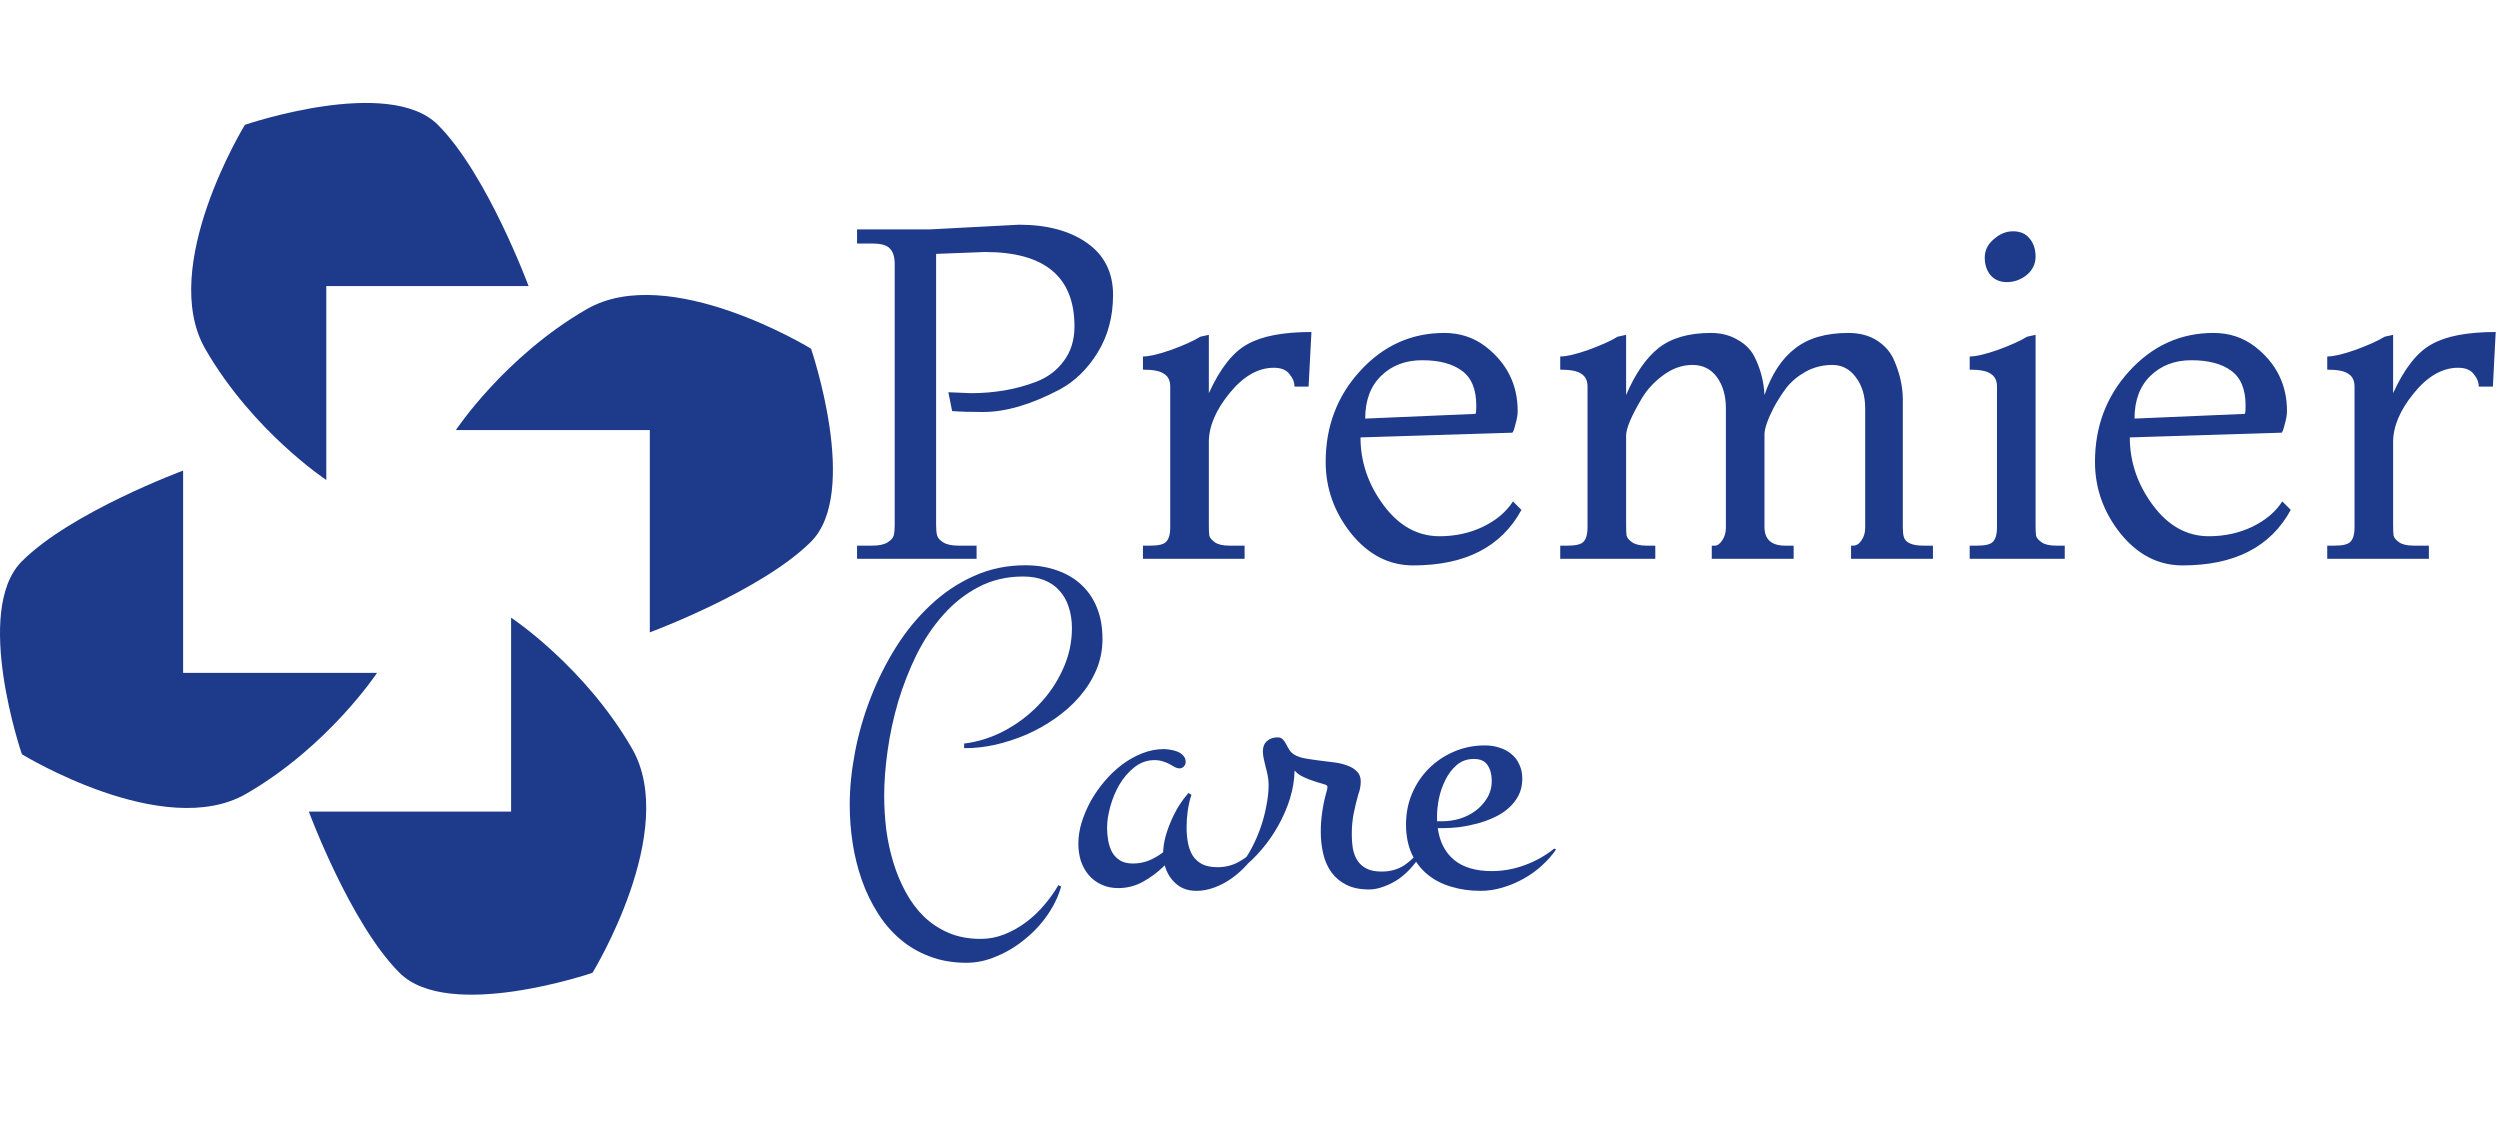 <svg width="170" height="78" viewBox="0 0 170 78" fill="none" xmlns="http://www.w3.org/2000/svg">
<path d="M31 29.245C31 29.245 34.295 24.258 39.898 21.023C45.5 17.789 55.15 23.711 55.15 23.711C55.15 23.711 58.5 33.484 55.15 36.834C51.801 40.184 44.187 43 44.187 43V29.245H31Z" fill="#1E3A8A"/>
<path d="M22.188 32.639C22.188 32.639 17.201 29.344 13.966 23.742C10.732 18.139 16.654 8.489 16.654 8.489C16.654 8.489 26.427 5.139 29.777 8.489C33.127 11.838 35.943 19.452 35.943 19.452L22.188 19.452L22.188 32.639Z" fill="#1E3A8A"/>
<path d="M25.639 45.755C25.639 45.755 22.344 50.742 16.742 53.977C11.139 57.211 1.489 51.289 1.489 51.289C1.489 51.289 -1.861 41.516 1.489 38.166C4.838 34.816 12.452 32 12.452 32L12.452 45.755L25.639 45.755Z" fill="#1E3A8A"/>
<path d="M34.755 42C34.755 42 39.742 45.295 42.977 50.898C46.211 56.5 40.289 66.15 40.289 66.15C40.289 66.15 30.516 69.5 27.166 66.15C23.816 62.801 21 55.187 21 55.187L34.755 55.187L34.755 42Z" fill="#1E3A8A"/>
<path d="M64.488 26.672L66.024 26.736C67.624 26.736 69.096 26.48 70.44 25.968C71.229 25.669 71.859 25.2 72.328 24.56C72.819 23.92 73.064 23.131 73.064 22.192C73.064 18.821 71.037 17.136 66.984 17.136L63.656 17.264V35.696C63.656 35.995 63.677 36.229 63.72 36.4C63.763 36.571 63.901 36.731 64.136 36.88C64.371 37.029 64.723 37.104 65.192 37.104H66.408V38H58.28V37.104H59.304C59.773 37.104 60.125 37.029 60.36 36.88C60.595 36.731 60.733 36.571 60.776 36.4C60.819 36.229 60.84 35.995 60.84 35.696V17.968C60.84 17.477 60.733 17.125 60.52 16.912C60.328 16.677 59.923 16.56 59.304 16.56H58.28V15.6H63.208L69.288 15.28C71.208 15.28 72.755 15.696 73.928 16.528C75.101 17.36 75.688 18.533 75.688 20.048C75.688 21.541 75.336 22.853 74.632 23.984C73.949 25.093 73.096 25.925 72.072 26.48C70.131 27.504 68.392 28.016 66.856 28.016C65.96 28.016 65.256 27.995 64.744 27.952L64.488 26.672ZM84.632 38H77.721V37.104H78.233C78.808 37.104 79.171 37.008 79.32 36.816C79.491 36.624 79.576 36.315 79.576 35.888V26.288C79.576 25.883 79.438 25.595 79.16 25.424C78.904 25.232 78.424 25.136 77.721 25.136V24.24C78.147 24.24 78.787 24.091 79.641 23.792C80.515 23.472 81.177 23.173 81.624 22.896L82.201 22.768V26.736C82.969 25.051 83.843 23.941 84.825 23.408C85.806 22.853 87.257 22.576 89.177 22.576L88.984 26.288H88.025C88.025 25.989 87.907 25.701 87.672 25.424C87.459 25.147 87.107 25.008 86.617 25.008C85.55 25.008 84.547 25.584 83.609 26.736C82.67 27.888 82.201 28.997 82.201 30.064V35.696C82.201 36.037 82.211 36.283 82.233 36.432C82.275 36.581 82.403 36.731 82.617 36.88C82.83 37.029 83.16 37.104 83.609 37.104H84.632V38ZM102.882 34.096L103.458 34.672C102.093 37.189 99.639 38.448 96.098 38.448C94.455 38.448 93.047 37.723 91.874 36.272C90.722 34.821 90.146 33.2 90.146 31.408C90.146 28.997 90.925 26.939 92.482 25.232C94.061 23.504 95.97 22.64 98.21 22.64C99.277 22.64 100.215 22.949 101.026 23.568C102.477 24.699 103.202 26.16 103.202 27.952C103.202 28.208 103.149 28.517 103.042 28.88C102.957 29.243 102.882 29.424 102.818 29.424L92.514 29.744C92.514 31.408 93.037 32.944 94.082 34.352C95.127 35.76 96.397 36.464 97.89 36.464C98.957 36.464 99.938 36.251 100.834 35.824C101.751 35.376 102.434 34.8 102.882 34.096ZM92.834 28.464L100.322 28.144C100.365 28.144 100.386 27.952 100.386 27.568C100.386 26.459 100.055 25.669 99.394 25.2C98.754 24.731 97.858 24.496 96.706 24.496C95.575 24.496 94.647 24.848 93.922 25.552C93.197 26.256 92.834 27.227 92.834 28.464ZM131.44 38H125.872V37.104H126C126.234 37.104 126.426 36.987 126.576 36.752C126.746 36.517 126.832 36.229 126.832 35.888V27.76C126.832 26.907 126.618 26.203 126.192 25.648C125.786 25.093 125.253 24.816 124.592 24.816C123.952 24.816 123.354 24.965 122.8 25.264C122.266 25.563 121.829 25.925 121.488 26.352C121.168 26.779 120.88 27.227 120.624 27.696C120.197 28.528 119.984 29.147 119.984 29.552V35.824C119.984 36.677 120.453 37.104 121.392 37.104H121.968V38H116.4V37.104H116.592C116.784 37.104 116.954 36.987 117.104 36.752C117.274 36.517 117.36 36.229 117.36 35.888V27.76C117.36 26.907 117.157 26.203 116.752 25.648C116.346 25.093 115.792 24.816 115.088 24.816C114.405 24.816 113.754 25.04 113.135 25.488C112.517 25.936 112.026 26.459 111.664 27.056C110.938 28.272 110.576 29.125 110.576 29.616V35.696C110.576 36.037 110.586 36.283 110.608 36.432C110.65 36.581 110.778 36.731 110.992 36.88C111.205 37.029 111.536 37.104 111.984 37.104H112.56V38H106.096V37.104H106.608C107.184 37.104 107.546 37.008 107.696 36.816C107.866 36.624 107.952 36.315 107.952 35.888V26.288C107.952 25.883 107.813 25.595 107.536 25.424C107.28 25.232 106.8 25.136 106.096 25.136V24.24C106.522 24.24 107.162 24.091 108.016 23.792C108.89 23.472 109.552 23.173 110 22.896L110.576 22.768V26.864C111.194 25.413 111.93 24.347 112.784 23.664C113.658 22.981 114.842 22.64 116.336 22.64C117.018 22.64 117.616 22.789 118.128 23.088C118.64 23.365 119.024 23.739 119.28 24.208C119.706 25.04 119.941 25.925 119.984 26.864C120.474 25.435 121.168 24.379 122.064 23.696C122.96 22.992 124.165 22.64 125.68 22.64C126.448 22.64 127.098 22.811 127.632 23.152C128.165 23.493 128.549 23.931 128.784 24.464C129.189 25.381 129.392 26.288 129.392 27.184V35.824C129.392 36.123 129.413 36.347 129.456 36.496C129.562 36.901 130.01 37.104 130.8 37.104H131.44V38ZM136.883 15.728C137.374 15.728 137.747 15.888 138.003 16.208C138.281 16.528 138.419 16.944 138.419 17.456C138.419 17.947 138.217 18.363 137.811 18.704C137.406 19.024 136.958 19.184 136.467 19.184C135.998 19.184 135.625 19.024 135.347 18.704C135.091 18.384 134.963 17.989 134.963 17.52C134.963 17.029 135.166 16.613 135.571 16.272C135.977 15.909 136.414 15.728 136.883 15.728ZM140.403 38H133.939V37.104H134.451C135.027 37.104 135.39 37.008 135.539 36.816C135.71 36.624 135.795 36.315 135.795 35.888V26.288C135.795 25.883 135.657 25.595 135.379 25.424C135.123 25.232 134.643 25.136 133.939 25.136V24.24C134.366 24.24 135.006 24.091 135.859 23.792C136.734 23.472 137.395 23.173 137.843 22.896L138.419 22.768V35.696C138.419 36.037 138.43 36.283 138.451 36.432C138.494 36.581 138.622 36.731 138.835 36.88C139.049 37.029 139.379 37.104 139.827 37.104H140.403V38ZM155.195 34.096L155.771 34.672C154.405 37.189 151.952 38.448 148.411 38.448C146.768 38.448 145.36 37.723 144.187 36.272C143.035 34.821 142.459 33.2 142.459 31.408C142.459 28.997 143.237 26.939 144.795 25.232C146.373 23.504 148.283 22.64 150.523 22.64C151.589 22.64 152.528 22.949 153.339 23.568C154.789 24.699 155.515 26.16 155.515 27.952C155.515 28.208 155.461 28.517 155.355 28.88C155.269 29.243 155.195 29.424 155.131 29.424L144.827 29.744C144.827 31.408 145.349 32.944 146.395 34.352C147.44 35.76 148.709 36.464 150.203 36.464C151.269 36.464 152.251 36.251 153.147 35.824C154.064 35.376 154.747 34.8 155.195 34.096ZM145.147 28.464L152.635 28.144C152.677 28.144 152.699 27.952 152.699 27.568C152.699 26.459 152.368 25.669 151.707 25.2C151.067 24.731 150.171 24.496 149.019 24.496C147.888 24.496 146.96 24.848 146.235 25.552C145.509 26.256 145.147 27.227 145.147 28.464ZM165.164 38H158.252V37.104H158.764C159.34 37.104 159.702 37.008 159.852 36.816C160.022 36.624 160.108 36.315 160.108 35.888V26.288C160.108 25.883 159.969 25.595 159.692 25.424C159.436 25.232 158.956 25.136 158.252 25.136V24.24C158.678 24.24 159.318 24.091 160.172 23.792C161.046 23.472 161.708 23.173 162.156 22.896L162.732 22.768V26.736C163.5 25.051 164.374 23.941 165.356 23.408C166.337 22.853 167.788 22.576 169.708 22.576L169.516 26.288H168.556C168.556 25.989 168.438 25.701 168.204 25.424C167.99 25.147 167.638 25.008 167.148 25.008C166.081 25.008 165.078 25.584 164.14 26.736C163.201 27.888 162.732 28.997 162.732 30.064V35.696C162.732 36.037 162.742 36.283 162.764 36.432C162.806 36.581 162.934 36.731 163.148 36.88C163.361 37.029 163.692 37.104 164.14 37.104H165.164V38Z" fill="#1E3A8A"/>
<path d="M74.969 43.453C74.969 44.203 74.828 44.906 74.547 45.562C74.266 46.219 73.885 46.823 73.406 47.375C72.938 47.917 72.391 48.406 71.766 48.844C71.141 49.281 70.484 49.651 69.797 49.953C69.109 50.245 68.406 50.474 67.688 50.641C66.979 50.797 66.302 50.875 65.656 50.875H65.562V50.562C66.5 50.448 67.406 50.161 68.281 49.703C69.167 49.234 69.948 48.646 70.625 47.938C71.312 47.229 71.859 46.427 72.266 45.531C72.682 44.635 72.891 43.698 72.891 42.719C72.891 42.188 72.818 41.708 72.672 41.281C72.537 40.844 72.328 40.474 72.047 40.172C71.776 39.859 71.432 39.62 71.016 39.453C70.599 39.286 70.115 39.203 69.562 39.203C68.448 39.203 67.438 39.443 66.531 39.922C65.635 40.391 64.838 41.021 64.141 41.812C63.443 42.594 62.839 43.495 62.328 44.516C61.828 45.536 61.411 46.599 61.078 47.703C60.755 48.807 60.516 49.917 60.359 51.031C60.203 52.135 60.125 53.161 60.125 54.109C60.125 54.87 60.172 55.641 60.266 56.422C60.37 57.193 60.531 57.938 60.75 58.656C60.969 59.375 61.25 60.047 61.594 60.672C61.938 61.307 62.349 61.859 62.828 62.328C63.318 62.797 63.88 63.167 64.516 63.438C65.151 63.708 65.875 63.844 66.688 63.844C67.25 63.844 67.792 63.74 68.312 63.531C68.833 63.323 69.323 63.047 69.781 62.703C70.24 62.359 70.651 61.969 71.016 61.531C71.391 61.094 71.708 60.646 71.969 60.188L72.156 60.281C71.979 60.927 71.677 61.562 71.25 62.188C70.823 62.812 70.312 63.365 69.719 63.844C69.135 64.333 68.495 64.724 67.797 65.016C67.109 65.318 66.417 65.469 65.719 65.469C64.792 65.469 63.953 65.323 63.203 65.031C62.453 64.75 61.781 64.354 61.188 63.844C60.604 63.344 60.099 62.75 59.672 62.062C59.245 61.385 58.891 60.651 58.609 59.859C58.328 59.057 58.12 58.224 57.984 57.359C57.849 56.484 57.781 55.609 57.781 54.734C57.781 53.589 57.901 52.391 58.141 51.141C58.38 49.891 58.734 48.661 59.203 47.453C59.672 46.245 60.245 45.099 60.922 44.016C61.609 42.922 62.396 41.964 63.281 41.141C64.167 40.307 65.146 39.651 66.219 39.172C67.302 38.682 68.469 38.438 69.719 38.438C70.5 38.438 71.213 38.552 71.859 38.781C72.505 39 73.057 39.323 73.516 39.75C73.984 40.177 74.344 40.703 74.594 41.328C74.844 41.943 74.969 42.651 74.969 43.453ZM80.625 51.812C80.625 51.927 80.583 52.031 80.5 52.125C80.417 52.208 80.318 52.25 80.203 52.25C80.109 52.25 80.01 52.224 79.906 52.172C79.802 52.109 79.682 52.042 79.547 51.969C79.422 51.896 79.271 51.833 79.094 51.781C78.927 51.719 78.734 51.688 78.516 51.688C78.005 51.688 77.547 51.849 77.141 52.172C76.745 52.484 76.406 52.875 76.125 53.344C75.854 53.812 75.646 54.312 75.5 54.844C75.354 55.375 75.281 55.854 75.281 56.281C75.281 56.583 75.307 56.88 75.359 57.172C75.412 57.453 75.5 57.714 75.625 57.953C75.76 58.182 75.943 58.37 76.172 58.516C76.401 58.651 76.693 58.719 77.047 58.719C77.422 58.719 77.781 58.651 78.125 58.516C78.469 58.37 78.792 58.182 79.094 57.953C79.104 57.62 79.156 57.271 79.25 56.906C79.354 56.531 79.484 56.167 79.641 55.812C79.797 55.448 79.974 55.104 80.172 54.781C80.38 54.458 80.594 54.172 80.812 53.922L81.016 54.047C80.901 54.401 80.818 54.766 80.766 55.141C80.713 55.516 80.688 55.885 80.688 56.25C80.688 56.625 80.719 56.979 80.781 57.312C80.844 57.646 80.953 57.938 81.109 58.188C81.266 58.427 81.479 58.62 81.75 58.766C82.021 58.901 82.37 58.969 82.797 58.969C83.318 58.969 83.797 58.849 84.234 58.609C84.672 58.37 85.057 58.068 85.391 57.703L85.516 57.766C85.328 58.13 85.083 58.479 84.781 58.812C84.479 59.146 84.141 59.448 83.766 59.719C83.401 59.979 83.01 60.188 82.594 60.344C82.177 60.5 81.766 60.578 81.359 60.578C80.787 60.578 80.318 60.411 79.953 60.078C79.588 59.755 79.338 59.344 79.203 58.844C78.766 59.281 78.276 59.651 77.734 59.953C77.203 60.245 76.641 60.391 76.047 60.391C75.609 60.391 75.219 60.307 74.875 60.141C74.542 59.984 74.26 59.771 74.031 59.5C73.802 59.229 73.625 58.911 73.5 58.547C73.385 58.172 73.328 57.781 73.328 57.375C73.328 56.906 73.401 56.427 73.547 55.938C73.703 55.438 73.912 54.948 74.172 54.469C74.443 53.99 74.76 53.536 75.125 53.109C75.49 52.682 75.885 52.307 76.312 51.984C76.75 51.661 77.208 51.406 77.688 51.219C78.167 51.031 78.656 50.938 79.156 50.938C79.271 50.938 79.412 50.953 79.578 50.984C79.745 51.005 79.906 51.047 80.062 51.109C80.219 51.172 80.349 51.26 80.453 51.375C80.568 51.49 80.625 51.635 80.625 51.812ZM96.781 57.766C96.594 58.182 96.354 58.557 96.062 58.891C95.781 59.224 95.474 59.51 95.141 59.75C94.807 59.979 94.463 60.156 94.109 60.281C93.755 60.417 93.417 60.484 93.094 60.484C92.49 60.484 91.979 60.38 91.562 60.172C91.146 59.964 90.807 59.682 90.547 59.328C90.287 58.974 90.099 58.557 89.984 58.078C89.87 57.599 89.812 57.089 89.812 56.547C89.812 56.13 89.844 55.698 89.906 55.25C89.969 54.802 90.057 54.37 90.172 53.953C90.193 53.891 90.213 53.818 90.234 53.734C90.255 53.641 90.266 53.562 90.266 53.5C90.266 53.448 90.234 53.406 90.172 53.375C89.995 53.312 89.807 53.255 89.609 53.203C89.412 53.141 89.213 53.073 89.016 53C88.828 52.927 88.646 52.844 88.469 52.75C88.302 52.656 88.156 52.536 88.031 52.391C88.021 53.016 87.917 53.651 87.719 54.297C87.521 54.932 87.255 55.547 86.922 56.141C86.599 56.724 86.219 57.271 85.781 57.781C85.344 58.292 84.88 58.734 84.391 59.109L84.234 58.953C84.537 58.62 84.812 58.224 85.062 57.766C85.312 57.307 85.526 56.828 85.703 56.328C85.88 55.828 86.016 55.323 86.109 54.812C86.213 54.302 86.266 53.823 86.266 53.375C86.266 53.146 86.245 52.932 86.203 52.734C86.162 52.526 86.115 52.328 86.062 52.141C86.021 51.953 85.979 51.776 85.938 51.609C85.896 51.432 85.875 51.255 85.875 51.078C85.875 50.786 85.969 50.557 86.156 50.391C86.344 50.224 86.583 50.141 86.875 50.141C87.031 50.141 87.151 50.188 87.234 50.281C87.318 50.365 87.391 50.469 87.453 50.594C87.516 50.719 87.588 50.849 87.672 50.984C87.755 51.12 87.875 51.234 88.031 51.328C88.229 51.443 88.479 51.526 88.781 51.578C89.083 51.63 89.401 51.677 89.734 51.719C90.068 51.76 90.401 51.802 90.734 51.844C91.068 51.885 91.365 51.958 91.625 52.062C91.896 52.156 92.115 52.292 92.281 52.469C92.448 52.635 92.531 52.865 92.531 53.156C92.531 53.302 92.516 53.448 92.484 53.594C92.463 53.729 92.427 53.859 92.375 53.984C92.25 54.422 92.141 54.87 92.047 55.328C91.963 55.776 91.922 56.224 91.922 56.672C91.922 57.057 91.948 57.411 92 57.734C92.062 58.047 92.172 58.318 92.328 58.547C92.484 58.776 92.693 58.953 92.953 59.078C93.213 59.203 93.547 59.266 93.953 59.266C94.537 59.266 95.047 59.125 95.484 58.844C95.922 58.552 96.307 58.172 96.641 57.703L96.781 57.766ZM105.812 57.766C105.542 58.161 105.214 58.531 104.828 58.875C104.453 59.219 104.036 59.516 103.578 59.766C103.13 60.016 102.656 60.214 102.156 60.359C101.667 60.505 101.172 60.578 100.672 60.578C99.963 60.578 99.302 60.484 98.688 60.297C98.073 60.12 97.537 59.844 97.078 59.469C96.62 59.094 96.26 58.625 96 58.062C95.74 57.49 95.609 56.823 95.609 56.062C95.609 55.312 95.745 54.615 96.016 53.969C96.297 53.312 96.677 52.745 97.156 52.266C97.646 51.776 98.219 51.391 98.875 51.109C99.531 50.828 100.234 50.688 100.984 50.688C101.339 50.688 101.667 50.74 101.969 50.844C102.281 50.938 102.552 51.083 102.781 51.281C103.01 51.469 103.188 51.703 103.312 51.984C103.448 52.266 103.516 52.589 103.516 52.953C103.516 53.391 103.427 53.776 103.25 54.109C103.073 54.443 102.839 54.734 102.547 54.984C102.255 55.234 101.922 55.443 101.547 55.609C101.182 55.776 100.797 55.911 100.391 56.016C99.995 56.12 99.599 56.198 99.203 56.25C98.818 56.292 98.463 56.312 98.141 56.312H97.766C97.901 57.26 98.276 57.984 98.891 58.484C99.505 58.984 100.354 59.234 101.438 59.234C102.208 59.234 102.958 59.099 103.688 58.828C104.427 58.557 105.094 58.182 105.688 57.703L105.812 57.766ZM97.719 55.844H98.109C98.484 55.844 98.87 55.786 99.266 55.672C99.662 55.547 100.016 55.37 100.328 55.141C100.651 54.901 100.917 54.609 101.125 54.266C101.333 53.922 101.438 53.531 101.438 53.094C101.438 52.667 101.344 52.312 101.156 52.031C100.979 51.75 100.667 51.609 100.219 51.609C99.76 51.609 99.37 51.75 99.047 52.031C98.734 52.302 98.479 52.641 98.281 53.047C98.083 53.443 97.938 53.865 97.844 54.312C97.76 54.75 97.719 55.141 97.719 55.484V55.844Z" fill="#1E3A8A"/>
</svg>
